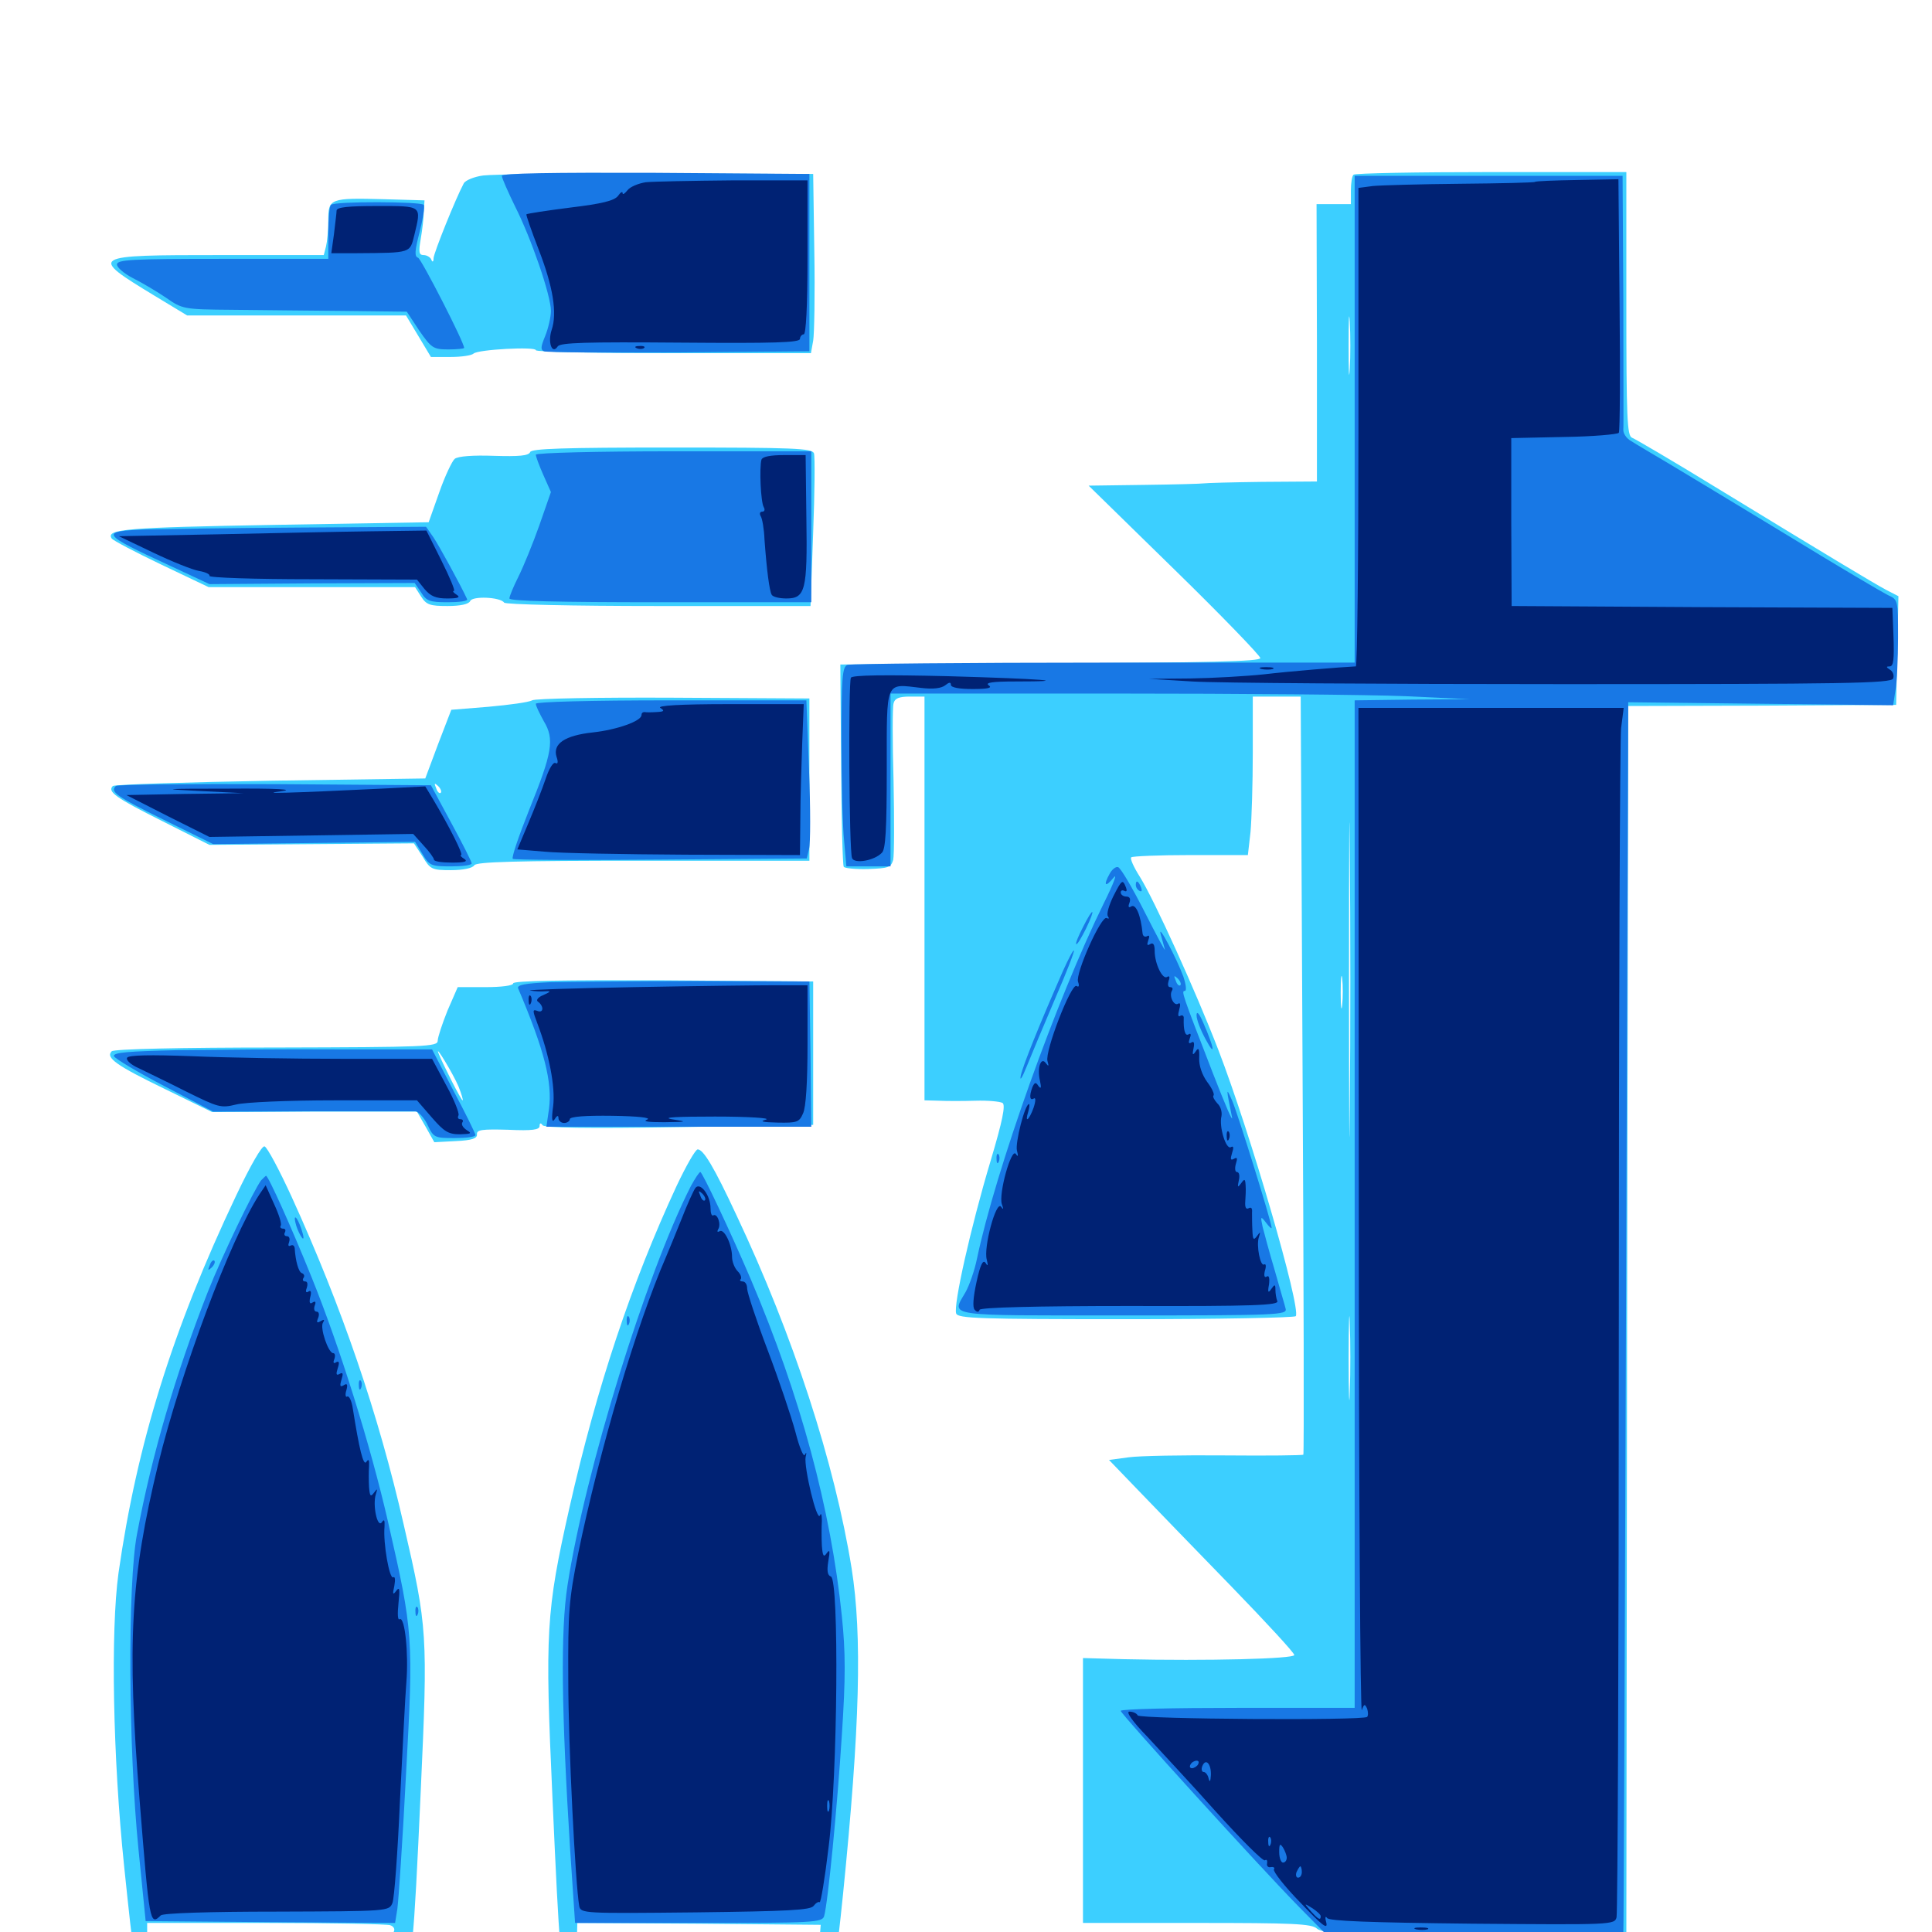 <svg xmlns="http://www.w3.org/2000/svg" viewBox="0 -1000 1000 1000">
	<path fill="#3ccfff" d="M250.195 -909.18C245.508 -908.594 240.82 -906.641 240.039 -905.078C235.938 -897.461 224.609 -869.336 224.414 -866.406C224.414 -864.453 223.828 -864.062 223.242 -865.625C222.852 -866.797 220.898 -867.969 219.336 -867.969C216.797 -867.969 216.602 -869.531 217.773 -876.367C218.555 -880.859 219.336 -887.305 219.336 -890.43L219.727 -896.289L199.219 -896.875C170.703 -897.656 169.922 -897.266 169.922 -885.938C169.922 -880.859 169.336 -874.805 168.75 -872.461L167.578 -867.969H114.258C46.094 -867.969 45.703 -867.773 80.078 -846.875L96.875 -836.719H153.516H210.156L216.602 -825.977L223.047 -815.234H233.203C238.867 -815.234 244.141 -816.016 245.117 -816.992C247.461 -819.141 277.344 -820.703 277.344 -818.75C277.344 -817.773 309.375 -817.188 348.633 -817.188H419.727L420.898 -823.633C421.484 -826.953 421.875 -847.852 421.484 -869.922L420.898 -909.961L339.844 -910.156C295.312 -910.352 254.883 -909.766 250.195 -909.18ZM700.586 -909.57C699.805 -908.984 699.219 -905.273 699.219 -901.367V-894.336H690.43H681.445L681.641 -822.656V-750.781L653.32 -750.586C637.695 -750.391 624.219 -750 623.047 -749.805C622.07 -749.609 608.203 -749.219 592.383 -749.023L563.477 -748.633L608.008 -705.078C632.422 -681.25 652.344 -660.547 652.344 -659.375C652.344 -657.617 624.609 -657.031 543.555 -656.641L434.961 -656.055L435.352 -604.297C435.547 -575.977 436.133 -552.148 436.719 -551.367C437.109 -550.586 442.969 -550 449.414 -550.195C459.766 -550.586 461.133 -550.977 462.305 -554.883C462.891 -557.422 462.891 -575.781 462.5 -595.898C461.914 -616.016 461.914 -633.984 462.5 -635.938C463.086 -638.477 465.234 -639.453 470.898 -639.453H478.516V-534.961V-430.469L485.938 -430.273C489.844 -430.078 498.438 -430.078 504.883 -430.273C511.328 -430.469 517.578 -429.883 518.945 -429.102C520.508 -427.93 518.945 -419.922 512.695 -399.023C502.344 -364.453 493.359 -324.219 494.922 -320.117C495.898 -317.578 506.836 -317.188 582.812 -317.188C630.664 -317.188 670.117 -317.969 670.703 -318.75C673.438 -323.242 647.07 -413.867 630.664 -456.445C618.75 -487.305 597.656 -533.789 590.039 -546.094C586.914 -550.977 584.766 -555.664 585.547 -556.25C586.133 -556.836 600 -557.422 616.211 -557.422H645.898L647.266 -569.336C647.852 -575.977 648.438 -594.531 648.438 -610.352V-639.453H660.938H673.242L674.219 -443.75C674.805 -335.938 675 -247.461 674.609 -247.07C674.219 -246.68 656.055 -246.484 634.18 -246.68C612.305 -246.875 589.844 -246.484 584.18 -245.703L574.023 -244.336L589.258 -228.516C597.461 -219.922 619.141 -197.656 637.109 -179.102C655.078 -160.547 669.922 -144.531 669.922 -143.359C669.922 -141.406 625.391 -140.234 581.641 -141.211L560.547 -141.797V-73.242V-4.688H619.531C668.945 -4.688 678.906 -4.297 681.641 -1.758C684.375 0.586 695.898 1.367 751.172 1.953C787.5 2.539 822.852 2.344 829.492 1.758L841.797 0.586L842.188 -316.992L842.773 -634.57L912.109 -634.766L981.445 -635.156L982.031 -663.281L982.617 -691.406L976.172 -694.727C968.945 -698.633 946.875 -711.914 888.281 -747.656C866.016 -761.328 846.289 -772.852 844.727 -773.438C842.188 -774.414 841.797 -783.789 841.797 -842.773V-910.938H771.875C733.398 -910.938 701.172 -910.352 700.586 -909.57ZM698.633 -808.984C698.242 -802.148 698.047 -807.617 698.047 -821.094C698.047 -834.57 698.242 -840.039 698.633 -833.398C699.023 -826.562 699.023 -815.625 698.633 -808.984ZM698.633 -426.953C698.438 -390.82 698.242 -420.508 698.242 -492.969C698.242 -565.43 698.438 -595.117 698.633 -558.789C699.023 -522.656 699.023 -463.281 698.633 -426.953ZM694.727 -479.883C694.336 -475.781 693.945 -478.711 693.945 -486.133C693.945 -493.75 694.336 -496.875 694.727 -493.555C695.117 -490.039 695.117 -483.789 694.727 -479.883ZM698.633 -279.688C698.438 -269.727 698.047 -277.344 698.047 -296.68C698.047 -316.016 698.438 -324.219 698.633 -314.844C699.023 -305.469 699.023 -289.648 698.633 -279.688ZM274.414 -766.016C273.633 -764.062 268.555 -763.672 255.664 -764.062C244.727 -764.453 237.109 -763.867 235.352 -762.5C233.984 -761.328 230.273 -753.516 227.344 -745.117L221.875 -729.688L141.797 -728.32C65.43 -726.953 54.688 -726.172 57.812 -721.289C58.398 -720.312 69.922 -714.258 83.398 -707.812L108.008 -696.094H161.328H214.844L217.969 -691.211C220.703 -686.914 222.656 -686.328 231.641 -686.328C238.477 -686.328 242.578 -687.305 243.359 -688.867C244.336 -691.602 258.984 -691.016 260.938 -688.086C261.523 -687.109 296.484 -686.328 340.625 -686.328H419.531L420.898 -724.414C421.68 -745.312 421.875 -763.672 421.289 -765.43C420.117 -767.969 410.938 -768.359 347.656 -768.359C291.602 -768.359 275 -767.773 274.414 -766.016ZM275.391 -637.5C273.828 -636.523 263.672 -635.156 252.93 -634.18L233.594 -632.617L226.758 -614.844L220.117 -597.07L140.039 -595.898C95.898 -595.117 59.18 -593.945 58.398 -593.164C55.469 -590.234 59.766 -587.109 83.984 -575L108.398 -562.695L161.328 -563.086L214.258 -563.477L218.75 -556.641C222.656 -550 223.633 -549.609 233.398 -549.609C239.648 -549.609 244.531 -550.586 245.508 -552.148C246.68 -553.906 266.406 -554.492 333.008 -554.492H418.945V-596.484V-638.477L348.633 -638.867C309.961 -639.062 276.953 -638.477 275.391 -637.5ZM228.125 -589.648C227.539 -589.062 226.367 -590.039 225.781 -591.992C224.609 -594.727 224.805 -594.922 226.758 -593.164C228.125 -591.797 228.711 -590.234 228.125 -589.648ZM265.625 -491.016C265.625 -489.844 259.57 -489.062 251.367 -489.062H236.914L231.641 -476.953C228.906 -470.117 226.562 -463.086 226.562 -461.328C226.562 -458.203 220.508 -458.008 143.164 -457.812C93.945 -457.812 58.984 -457.031 57.812 -455.859C54.492 -452.539 60.352 -448.438 85.352 -436.328L109.766 -424.414L162.891 -424.609H215.82L220.312 -416.797L224.805 -408.789L235.938 -409.375C244.336 -409.766 247.07 -410.742 246.875 -412.891C246.68 -415.234 249.414 -415.625 263.086 -415.234C275.586 -414.648 279.297 -415.234 279.297 -417.188C279.297 -418.75 279.883 -418.945 280.859 -417.578C281.836 -416.211 303.32 -415.82 351.562 -416.602L420.898 -417.773V-454.883V-491.992L343.359 -492.578C291.797 -492.773 265.625 -492.383 265.625 -491.016ZM237.305 -437.695C238.867 -433.789 239.844 -430.469 239.453 -430.469C238.672 -430.469 229.102 -449.414 226.953 -454.883C225 -459.961 234.57 -444.141 237.305 -437.695ZM122.266 -381.25C89.258 -311.719 70.898 -252.734 61.328 -185.742C57.227 -155.859 58.398 -90.234 64.258 -33.984C69.531 16.602 69.922 18.75 73.242 18.75C75.586 18.75 76.172 16.016 76.172 7.031V-4.688H137.5C171.289 -4.688 200.195 -4.102 201.953 -3.516C203.711 -2.93 204.492 -1.562 203.906 -0.391C203.32 0.586 203.32 5.469 204.102 10.156C205.078 16.992 206.055 18.75 208.594 18.359C213.086 17.383 214.062 9.57 217.773 -73.047C221.484 -154.102 221.289 -157.617 208.984 -210.742C195.898 -268.164 176.953 -323.438 150.977 -380.469C144.531 -394.531 138.281 -406.25 136.914 -406.641C135.547 -407.031 129.688 -396.875 122.266 -381.25ZM350.195 -386.133C326.758 -335.547 308.984 -282.422 294.727 -219.531C282.617 -165.82 282.031 -155.273 285.938 -69.727C289.648 13.086 290.234 18.75 294.141 18.75C295.703 18.75 297.07 17.383 297.07 15.82C297.266 14.258 297.656 11.914 297.852 10.938C298.047 9.766 298.438 5.859 298.633 2.148L298.828 -4.688L361.719 -4.297L424.805 -3.711L424.219 3.516C423.438 12.5 425.195 18.75 428.711 18.75C432.031 18.75 432.812 14.844 436.328 -19.336C445.117 -106.445 446.289 -153.516 440.82 -188.086C432.031 -242.773 410.547 -308.789 381.25 -370.898C369.531 -396.094 364.062 -405.078 361.133 -405.078C359.961 -405.078 355.078 -396.484 350.195 -386.133Z"/>
	<path fill="#1878e5" d="M259.766 -908.984C259.766 -907.812 262.891 -900.781 266.602 -893.164C275 -876.562 285.156 -847.07 285.156 -839.062C285.156 -835.938 283.789 -830.078 282.227 -826.172C279.883 -820.508 279.688 -818.945 281.641 -818.164C283.008 -817.578 314.453 -817.383 351.562 -817.578L418.945 -818.164V-864.062V-909.961L339.453 -910.547C285.352 -910.742 259.766 -910.352 259.766 -908.984ZM701.172 -783.008V-657.031H571.484C500.195 -657.031 440.43 -656.445 438.672 -655.859C435.938 -654.883 435.547 -649.414 435.547 -616.211C435.547 -595.117 436.133 -572.07 436.914 -564.844L438.086 -551.562H449.414H460.938V-596.289V-641.016H577.734C641.797 -641.016 709.375 -640.43 727.539 -639.648L760.742 -638.086L731.055 -637.891L701.172 -637.5V-376.758V-116.016H640.625C607.422 -116.016 580.078 -115.43 580.078 -114.453C580.078 -112.891 651.953 -33.789 672.461 -12.891L686.328 1.172H763.086C805.273 1.172 840.039 0.977 840.234 0.586C840.43 0.391 841.016 -143.164 841.602 -318.164L842.773 -636.523L911.328 -635.742L979.883 -634.961L981.055 -642.578C981.836 -646.68 982.422 -658.984 982.422 -669.922C982.422 -689.453 982.422 -689.648 977.148 -691.992C974.414 -693.359 951.758 -706.641 926.953 -721.875C902.148 -736.914 874.414 -753.711 865.234 -759.18C856.055 -764.648 846.68 -770.117 844.336 -771.68C841.797 -773.047 840.039 -775.781 840.234 -777.734C840.43 -779.492 840.234 -809.766 840.234 -845.117L839.844 -908.984H770.508H701.172ZM171.289 -893.945C170.508 -893.359 169.922 -886.719 169.922 -879.297V-866.016H115.234C68.164 -866.016 60.547 -865.625 60.547 -863.086C60.547 -861.523 64.258 -858.398 68.75 -856.055C73.438 -853.711 81.055 -849.219 85.938 -845.898C94.336 -840.039 94.922 -839.844 120.117 -839.648C133.984 -839.453 160.156 -839.258 177.93 -839.062L210.547 -838.672L216.992 -828.906C223.242 -819.922 224.219 -819.141 232.031 -819.141C236.523 -819.141 240.234 -819.531 240.234 -819.922C240.234 -822.852 218.164 -865.82 216.406 -866.602C214.453 -867.188 214.648 -870.117 217.188 -879.883C218.945 -886.719 219.922 -892.969 219.336 -893.945C218.359 -895.703 173.047 -895.898 171.289 -893.945ZM277.344 -764.648C277.344 -763.672 279.102 -758.984 281.25 -754.102L285.156 -745.312L279.102 -727.93C275.781 -718.555 270.898 -706.641 268.359 -701.562C265.82 -696.484 263.672 -691.406 263.672 -690.234C263.672 -688.867 289.258 -688.281 341.797 -688.281H419.922V-727.344V-766.406H348.633C309.375 -766.406 277.344 -765.625 277.344 -764.648ZM75.781 -725.977C51.172 -725 51.953 -723.828 87.891 -707.227L108.398 -697.656L161.523 -698.047L214.648 -698.242L217.969 -693.359C220.703 -688.867 222.461 -688.281 231.836 -688.281C237.695 -688.281 242.188 -688.867 241.797 -689.844C238.477 -697.07 227.148 -717.773 224.219 -722.07L220.508 -727.344L156.641 -726.953C121.484 -726.758 85.156 -726.172 75.781 -725.977ZM277.344 -635.742C277.344 -634.57 279.297 -630.664 281.445 -626.758C287.109 -617.383 285.938 -610.547 273.828 -580.664C268.555 -567.383 264.648 -556.055 265.43 -555.469C266.016 -554.883 300.586 -554.688 342.188 -555.078L417.578 -555.664L418.75 -560.547C419.531 -563.281 419.531 -581.641 418.75 -601.562L417.383 -637.5H347.266C304.883 -637.5 277.344 -636.719 277.344 -635.742ZM59.961 -593.164C56.836 -590.234 59.961 -587.891 84.57 -575.781L110.352 -563.086L162.695 -563.672L214.844 -564.258L218.75 -557.812C222.266 -551.953 223.242 -551.562 233.398 -551.562C239.258 -551.562 244.141 -552.148 244.141 -553.125C244.141 -553.906 239.453 -563.281 233.594 -574.023L223.047 -593.555L142.188 -594.141C97.656 -594.336 60.742 -593.945 59.961 -593.164ZM574.414 -547.852C570.898 -541.602 572.07 -540.43 576.367 -545.703C578.516 -548.438 576.367 -542.578 571.484 -532.812C546.875 -482.812 515.234 -393.945 505.664 -348.438C504.492 -342.578 501.758 -334.766 499.805 -331.25C492.383 -318.359 487.5 -319.141 581.25 -319.141C661.523 -319.141 666.406 -319.336 665.43 -322.656C665.039 -324.414 662.305 -333.398 659.766 -342.578C657.031 -351.758 654.297 -361.914 653.516 -365.039C652.344 -370.508 652.539 -370.703 655.273 -367.188C656.836 -365.039 658.203 -363.867 658.203 -364.453C658.203 -367.383 640.43 -424.414 637.695 -430.469C634.57 -437.5 634.57 -437.109 637.695 -421.68C638.281 -418.555 633.984 -428.516 627.93 -444.141C611.719 -485.938 611.328 -487.109 613.281 -487.109C614.258 -487.109 613.867 -490.43 612.5 -494.531C608.984 -504.102 599.023 -522.852 600.781 -516.406C601.562 -513.672 602.539 -510.156 602.93 -508.594C603.32 -507.031 598.633 -515.82 592.383 -528.125C586.133 -540.43 580.078 -550.781 578.711 -551.172C577.539 -551.562 575.586 -550 574.414 -547.852ZM610.938 -490.039C610.352 -489.453 609.18 -490.43 608.594 -492.383C607.422 -495.117 607.617 -495.312 609.57 -493.555C610.938 -492.188 611.523 -490.625 610.938 -490.039ZM587.891 -541.992C587.891 -540.82 588.672 -539.453 589.844 -538.867C591.016 -538.281 591.211 -539.062 590.625 -540.625C589.258 -544.141 587.891 -544.727 587.891 -541.992ZM560.547 -520.117C558.203 -515.625 556.641 -511.719 557.031 -511.328C557.617 -510.938 559.766 -514.648 562.109 -519.336C567.383 -530.273 566.016 -531.055 560.547 -520.117ZM550.195 -497.461C538.281 -470.312 529.492 -448.633 528.32 -443.164C527.734 -440.039 529.102 -442.188 531.445 -448.047C533.789 -453.906 540.43 -469.727 546.094 -483.008C551.953 -496.484 556.25 -507.617 555.859 -508.008C555.469 -508.398 552.93 -503.516 550.195 -497.461ZM284.57 -491.602C271.875 -491.016 267.578 -490.234 268.164 -488.477C281.836 -456.25 285.938 -439.844 284.18 -426.172L282.812 -416.797H351.367H419.922L419.531 -454.492L418.945 -491.992L360.352 -492.188C328.125 -492.188 293.945 -491.797 284.57 -491.602ZM619.336 -474.414C619.336 -472.266 621.484 -466.602 624.219 -461.719C629.297 -452.344 628.516 -457.617 622.852 -470.508C620.703 -475.586 619.336 -476.953 619.336 -474.414ZM92.188 -456.445C66.602 -455.859 58.398 -455.273 58.984 -453.32C59.375 -452.148 71.094 -445.117 84.961 -437.891L110.352 -424.609L161.133 -424.805H215.039C216.602 -424.609 219.531 -421.484 221.289 -417.773C224.414 -411.133 225 -410.938 235.352 -410.938C241.211 -410.938 246.094 -411.523 246.094 -412.5C246.094 -413.281 241.016 -423.633 234.766 -435.352L223.633 -456.836H174.805C147.852 -457.031 110.742 -456.641 92.188 -456.445ZM515.82 -400C515.82 -397.852 516.406 -397.266 516.992 -398.828C517.578 -400.195 517.383 -401.953 516.797 -402.539C516.211 -403.32 515.625 -402.148 515.82 -400ZM357.617 -386.133C334.375 -340.43 302.93 -238.867 293.75 -179.492C290.039 -155.664 290.625 -114.062 295.117 -42.383L297.656 -4.688H361.523C420.703 -4.688 425.586 -4.883 426.562 -8.203C428.516 -14.844 433.398 -64.844 435.742 -101.953C437.695 -131.641 437.695 -144.531 435.742 -163.477C430.078 -218.945 414.258 -277.539 388.672 -337.695C377.734 -363.281 363.477 -393.359 362.5 -393.359C361.914 -393.359 359.766 -390.039 357.617 -386.133ZM135.156 -389.062C131.445 -384.18 115.039 -350.195 107.617 -331.445C91.016 -289.062 78.711 -247.656 70.898 -205.859C66.016 -180.273 66.406 -95.508 71.68 -42.773L75.391 -5.664L140.039 -5.078L204.492 -4.688L205.664 -11.914C206.25 -16.016 208.398 -47.266 210.156 -81.641C214.062 -152.539 213.867 -155.273 200.977 -211.719C191.797 -251.953 175.781 -303.125 161.133 -339.258C150.977 -364.453 138.867 -391.406 137.695 -391.406C137.5 -391.406 136.328 -390.234 135.156 -389.062ZM153.32 -365.625C154.102 -363.086 155.469 -360.352 156.445 -359.18C157.422 -358.203 157.227 -360.156 156.055 -363.672C153.711 -370.703 151.367 -372.266 153.32 -365.625ZM108.594 -345.117C107.422 -342.383 107.617 -342.188 109.57 -343.945C110.938 -345.312 111.523 -346.875 110.938 -347.461C110.352 -348.047 109.18 -347.07 108.594 -345.117ZM324.414 -316.016C324.414 -313.867 325 -313.281 325.586 -314.844C326.172 -316.211 325.977 -317.969 325.391 -318.555C324.805 -319.336 324.219 -318.164 324.414 -316.016ZM185.742 -282.812C185.742 -280.664 186.328 -280.078 186.914 -281.641C187.5 -283.008 187.305 -284.766 186.719 -285.352C186.133 -286.133 185.547 -284.961 185.742 -282.812ZM215.039 -165.625C215.039 -163.477 215.625 -162.891 216.211 -164.453C216.797 -165.82 216.602 -167.578 216.016 -168.164C215.43 -168.945 214.844 -167.773 215.039 -165.625Z"/>
	<path fill="#002274" d="M334.18 -905.664C330.469 -905.078 326.172 -903.32 324.805 -901.562C323.438 -899.805 322.266 -899.023 322.266 -900C322.266 -901.172 321.094 -900.391 319.922 -898.633C317.969 -896.094 311.523 -894.531 295.312 -892.578C283.008 -891.016 272.852 -889.453 272.461 -889.062C272.266 -888.672 275 -880.664 278.711 -871.094C286.328 -851.562 288.477 -837.891 285.547 -829.297C283.398 -822.852 285.742 -816.211 288.672 -820.703C290.039 -822.656 303.125 -823.047 352.148 -822.656C400.781 -822.266 414.062 -822.656 414.062 -824.609C414.062 -825.781 415.039 -826.953 416.016 -826.953C417.188 -826.953 417.969 -841.602 417.969 -866.797V-906.641H379.492C358.203 -906.445 337.695 -906.055 334.18 -905.664ZM794.531 -905.859C794.141 -905.469 776.758 -905.078 755.859 -904.883C734.961 -904.688 714.453 -904.102 710.547 -903.711L703.125 -902.734V-778.906C703.125 -710.742 702.539 -655.078 701.758 -655.078C693.75 -654.688 667.578 -652.539 654.297 -650.977C645.117 -650 628.125 -649.023 616.211 -648.828L594.727 -648.633L617.188 -647.266C629.492 -646.484 716.016 -645.898 809.18 -645.898C955.664 -645.898 979.102 -646.289 979.883 -648.828C980.469 -650.195 979.883 -652.344 978.32 -653.32C976.172 -654.688 976.172 -655.078 978.125 -655.078C980.078 -655.078 980.469 -658.789 980.078 -670.312L979.492 -685.352L880.859 -685.742L782.422 -686.328L782.227 -729.688V-773.242L809.57 -773.828C824.414 -774.023 837.305 -775.195 837.891 -775.977C838.477 -776.953 838.672 -806.836 838.281 -842.383L837.695 -907.227L816.406 -906.836C804.688 -906.641 794.727 -906.25 794.531 -905.859ZM174.219 -891.016C174.219 -889.648 173.438 -884.18 172.852 -878.711L171.484 -868.945H184.766C213.086 -869.141 212.109 -868.945 214.453 -878.32C218.164 -893.75 218.75 -893.359 195.312 -893.359C180.078 -893.359 174.414 -892.773 174.219 -891.016ZM329.688 -819.727C328.125 -820.312 328.711 -820.898 330.859 -820.898C333.008 -821.094 334.18 -820.508 333.398 -819.922C332.812 -819.336 331.055 -819.141 329.688 -819.727ZM394.141 -762.109C392.969 -758.008 393.75 -740.039 395.312 -737.5C396.094 -736.133 395.703 -735.156 394.531 -735.156C393.359 -735.156 392.969 -734.18 393.75 -732.812C394.531 -731.641 395.508 -726.172 395.703 -720.703C396.875 -704.688 398.242 -694.336 399.414 -692.188C400 -691.016 403.516 -690.234 407.031 -690.234C416.797 -690.234 417.969 -694.336 417.383 -731.641L416.992 -764.453H406.055C398.828 -764.453 394.727 -763.672 394.141 -762.109ZM112.305 -723.438L61.523 -722.461L79.102 -714.062C88.867 -709.375 99.609 -705.078 102.93 -704.492C106.445 -703.906 108.789 -702.734 108.398 -701.953C107.812 -700.977 131.836 -700.195 161.523 -700.195L215.82 -700L219.727 -695.117C222.852 -691.406 225.586 -690.234 231.445 -690.234C237.305 -690.234 238.477 -690.82 236.328 -692.188C234.766 -693.164 233.984 -694.141 234.961 -694.141C235.742 -694.141 232.812 -701.172 228.516 -709.766L220.703 -725.391L191.797 -725C175.977 -724.805 140.234 -724.023 112.305 -723.438ZM652.93 -653.711C650.977 -654.297 652.148 -654.688 655.273 -654.688C658.594 -654.688 659.961 -654.297 658.789 -653.711C657.422 -653.32 654.688 -653.32 652.93 -653.711ZM440.43 -649.219C439.062 -646.875 439.453 -559.766 441.016 -555.859C442.188 -552.734 452.539 -554.492 456.445 -558.594C458.398 -560.352 458.984 -570.898 458.984 -601.953C458.984 -648.633 458.008 -646.094 476.758 -643.945C483.008 -643.164 487.305 -643.75 489.258 -645.312C491.211 -646.875 492.188 -647.07 492.188 -645.508C492.188 -644.141 496.484 -643.359 503.516 -643.359C511.328 -643.359 513.867 -643.945 511.719 -645.312C509.766 -646.68 513.867 -647.266 525.195 -647.266C557.031 -647.266 539.453 -648.633 490.82 -650C458.008 -650.781 441.211 -650.586 440.43 -649.219ZM341.797 -633.594C344.141 -632.031 343.75 -631.641 339.844 -631.445C337.109 -631.25 334.375 -631.25 333.594 -631.445C332.617 -631.445 332.031 -630.859 332.031 -629.883C332.031 -626.758 319.336 -622.266 306.836 -620.898C292.383 -619.336 285.938 -615.039 288.086 -608.203C289.062 -605.469 288.672 -604.297 287.5 -605.078C286.328 -605.664 284.18 -602.148 282.422 -596.875C280.664 -591.602 276.562 -581.25 273.438 -573.828L267.773 -560.352L281.836 -559.18C289.648 -558.398 322.461 -557.812 355.078 -557.617L414.062 -557.422L414.258 -576.562C414.258 -586.914 414.844 -604.492 415.234 -615.625L416.016 -635.547H377.539C351.758 -635.547 339.844 -634.766 341.797 -633.594ZM703.32 -372.461C703.32 -228.711 704.102 -112.891 704.883 -114.844C706.055 -118.164 706.445 -118.164 707.617 -115.625C708.203 -113.867 708.203 -111.914 707.617 -111.328C705.469 -109.375 590.039 -110.156 588.867 -112.109C588.281 -113.281 586.328 -114.062 584.57 -114.062C582.617 -114.062 586.133 -108.984 593.945 -100.977C600.781 -93.555 616.992 -76.172 629.688 -61.914C642.578 -47.656 653.711 -36.523 654.688 -37.109C655.664 -37.695 656.055 -37.109 655.859 -35.547C655.469 -34.18 656.445 -33.203 657.812 -33.594C659.375 -33.789 659.961 -33.203 659.375 -32.422C658.789 -31.445 664.844 -23.633 673.047 -15.234C683.984 -3.711 687.305 -0.977 686.523 -4.688C685.742 -7.422 685.938 -8.594 686.914 -7.227C688.086 -5.664 708.594 -4.883 762.109 -4.297C834.375 -3.711 835.742 -3.711 836.719 -7.617C837.305 -9.766 837.891 -146.68 837.891 -312.109C837.891 -477.344 838.477 -617.383 839.062 -623.047L840.43 -633.594H771.68H703.125ZM615.82 -91.211C616.992 -91.797 616.016 -92.188 613.281 -92.188C610.547 -92.188 609.57 -91.797 610.938 -91.211C612.109 -90.82 614.453 -90.82 615.82 -91.211ZM620.117 -86.719C619.531 -85.742 617.969 -84.766 616.992 -84.766C615.82 -84.766 615.625 -85.742 616.211 -86.719C616.797 -87.891 618.359 -88.672 619.336 -88.672C620.508 -88.672 620.703 -87.891 620.117 -86.719ZM626.758 -81.25C626.562 -77.93 626.172 -77.148 625.586 -79.492C625.195 -81.25 624.023 -82.812 623.047 -82.812C622.07 -82.812 621.68 -84.18 622.266 -85.742C624.023 -90.234 626.953 -87.109 626.758 -81.25ZM657.617 -45.312C657.031 -43.75 656.445 -44.336 656.445 -46.484C656.25 -48.633 656.836 -49.805 657.422 -49.023C658.008 -48.438 658.203 -46.68 657.617 -45.312ZM666.016 -38.477C666.016 -37.109 665.234 -35.938 664.062 -35.938C663.086 -35.938 662.109 -38.281 662.109 -41.406C662.109 -45.508 662.5 -46.094 664.062 -43.75C665.039 -42.188 666.016 -39.648 666.016 -38.477ZM673.828 -31.055C673.828 -29.492 673.047 -28.125 671.875 -28.125C670.898 -28.125 670.508 -29.492 671.094 -31.055C671.875 -32.617 672.656 -33.984 673.047 -33.984C673.438 -33.984 673.828 -32.617 673.828 -31.055ZM683.594 -8.203C683.594 -5.859 682.422 -6.445 678.516 -10.742C674.805 -15.039 674.805 -15.039 679.297 -12.305C681.641 -10.742 683.594 -8.984 683.594 -8.203ZM102.539 -590.625L125.977 -589.453L95.703 -589.062L65.43 -588.477L86.914 -577.539L108.398 -566.797L161.133 -567.578L213.867 -568.359L219.141 -562.5C222.266 -559.18 224.609 -555.859 224.609 -555.078C224.609 -554.102 228.711 -553.516 233.984 -553.516C240.625 -553.516 242.383 -554.102 240.234 -555.469C238.672 -556.445 237.891 -557.422 238.672 -557.422C240.039 -557.422 232.422 -572.461 224.023 -586.523L220.117 -592.969L197.461 -591.797C148.633 -589.453 133.398 -589.062 145.508 -590.43C153.125 -591.406 143.555 -591.992 118.164 -591.797C84.375 -591.797 82.227 -591.602 102.539 -590.625ZM576.172 -535.938C574.023 -531.445 572.656 -526.953 573.438 -525.781C574.219 -524.609 574.023 -524.219 572.852 -524.805C570.117 -526.562 556.445 -495.898 558.008 -491.797C558.789 -489.648 558.398 -488.867 557.227 -489.648C554.492 -491.406 540.625 -455.469 542.188 -450.781C542.969 -448.047 542.773 -447.852 541.406 -449.609C538.867 -453.32 536.719 -447.461 538.281 -440.625C539.062 -436.914 538.867 -436.133 537.5 -437.891C536.133 -440.039 535.547 -439.844 534.375 -437.305C532.617 -432.617 533.008 -430.078 535.156 -431.445C536.133 -432.031 536.133 -430.078 534.961 -426.562C532.617 -420.117 530.273 -418.359 532.227 -424.609C532.812 -426.758 533.008 -428.516 532.617 -428.516C530.469 -428.516 525.391 -408.398 526.367 -404.492C527.148 -401.562 526.953 -400.977 525.781 -402.734C523.438 -406.055 516.797 -382.031 518.555 -376.758C519.531 -374.023 519.336 -373.633 518.164 -375.391C515.625 -378.906 508.984 -354.297 510.742 -348.047C511.523 -344.922 511.328 -344.336 510.156 -346.289C508.789 -348.242 507.422 -345.508 505.469 -336.523C503.711 -328.516 503.32 -323.242 504.492 -322.07C505.664 -320.703 506.641 -320.703 507.031 -322.07C507.617 -323.242 535.352 -324.023 584.961 -324.023C649.414 -323.828 662.109 -324.414 661.133 -326.562C660.547 -327.93 660.156 -330.664 660.156 -332.422C660.156 -335.352 659.766 -335.352 658.008 -332.812C656.445 -330.469 656.055 -331.055 656.836 -335.156C657.227 -338.477 656.836 -340.039 655.664 -339.258C654.492 -338.477 654.102 -339.648 654.688 -342.188C655.469 -344.531 655.273 -346.094 654.297 -345.508C652.344 -344.336 650.195 -355.273 651.562 -359.57C652.539 -362.5 652.344 -362.695 650.586 -360.156C648.828 -357.812 648.438 -358.398 648.242 -363.086C648.047 -366.406 648.047 -370.508 648.047 -372.461C648.242 -374.609 647.656 -375.391 646.289 -374.609C644.922 -373.828 644.336 -375.195 644.531 -377.93C644.727 -380.469 644.922 -384.375 644.727 -386.523C644.531 -389.844 644.141 -390.039 642.383 -387.5C640.625 -385.156 640.43 -385.352 641.211 -389.062C641.797 -391.406 641.406 -393.359 640.234 -393.359C639.258 -393.359 639.062 -395.312 639.648 -397.461C640.625 -400.586 640.43 -401.172 638.672 -400.195C636.914 -399.219 636.719 -400 637.695 -403.125C638.672 -406.055 638.477 -407.031 637.109 -406.25C634.57 -404.688 630.859 -416.992 632.227 -422.266C632.617 -424.414 631.836 -427.344 630.078 -428.906C628.516 -430.664 627.539 -432.422 628.125 -433.008C628.711 -433.594 627.344 -436.719 624.805 -440.039C622.266 -443.555 620.508 -448.438 620.703 -452.344C620.898 -457.227 620.312 -458.008 618.945 -455.859C617.383 -453.516 616.992 -453.906 617.773 -457.422C618.359 -460.156 617.969 -461.328 616.602 -460.352C615.234 -459.57 615.039 -460.352 615.82 -462.5C616.602 -464.453 616.406 -465.43 615.234 -464.648C613.477 -463.477 612.5 -466.602 612.695 -472.852C612.891 -474.219 611.914 -474.805 610.938 -474.219C609.766 -473.438 609.57 -474.609 610.352 -477.344C611.133 -480.078 610.938 -481.25 609.766 -480.469C607.617 -479.102 604.883 -484.57 606.641 -487.305C607.227 -488.281 606.836 -489.062 605.664 -489.062C604.492 -489.062 604.297 -490.43 604.883 -492.383C605.664 -494.336 605.273 -495.117 604.102 -494.336C601.758 -492.773 597.656 -501.172 597.656 -507.812C597.656 -511.133 596.875 -512.305 595.312 -511.328C593.75 -510.352 593.555 -510.938 594.336 -513.281C595.117 -515.234 594.922 -516.211 593.75 -515.43C592.578 -514.844 591.602 -515.43 591.406 -516.797C590.43 -526.562 587.891 -532.227 585.547 -530.859C584.18 -529.883 583.789 -530.664 584.57 -532.617C585.352 -534.766 584.766 -535.938 583.008 -535.938C581.445 -535.938 580.078 -536.914 580.078 -538.086C580.078 -539.062 580.859 -539.453 582.031 -538.867C583.203 -538.281 583.398 -539.062 582.812 -540.625C581.055 -545.117 580.664 -544.727 576.172 -535.938ZM328.125 -489.062C296.484 -488.477 272.266 -487.695 274.414 -487.305C276.562 -486.914 280.078 -486.719 282.227 -486.914C285.352 -487.109 285.156 -486.719 281.25 -484.961C278.711 -483.984 277.344 -482.422 278.32 -481.641C281.641 -479.297 281.445 -475.391 278.125 -476.758C275.586 -477.734 275.586 -476.953 278.125 -470.312C284.18 -454.492 287.5 -437.5 286.328 -427.539C285.352 -420.703 285.742 -418.555 287.109 -420.703C288.281 -422.656 289.062 -422.852 289.062 -421.289C289.062 -419.922 290.43 -418.75 291.992 -418.75C293.555 -418.75 294.922 -419.727 294.922 -420.703C294.922 -422.07 303.125 -422.656 316.992 -422.461C330.273 -422.266 337.305 -421.484 334.961 -420.508C332.422 -419.531 335.547 -419.141 343.75 -419.141C356.055 -419.336 356.055 -419.336 347.656 -420.703C342.188 -421.68 350.977 -422.07 370.117 -422.07C387.305 -422.07 399.219 -421.289 396.484 -420.508C392.969 -419.531 394.531 -419.141 402.539 -418.945C412.5 -418.75 413.672 -419.141 415.625 -423.633C417.188 -426.758 417.969 -440.234 417.969 -459.375V-490.039H401.758C392.969 -490.039 359.766 -489.648 328.125 -489.062ZM273.633 -482.031C273.633 -479.883 274.219 -479.297 274.805 -480.859C275.391 -482.227 275.195 -483.984 274.609 -484.57C274.023 -485.352 273.438 -484.18 273.633 -482.031ZM65.82 -452.539C65.039 -451.367 67.773 -448.828 71.875 -447.07C75.781 -445.117 86.914 -439.844 96.484 -434.961C113.086 -426.758 114.258 -426.367 122.266 -428.32C126.953 -429.492 149.219 -430.469 173.242 -430.469H215.82L223.438 -421.68C229.883 -414.258 232.031 -412.891 238.086 -412.891C243.75 -413.086 244.531 -413.281 241.602 -415.039C239.844 -416.211 238.672 -417.773 239.258 -418.945C240.039 -419.922 239.453 -420.703 238.281 -420.703C237.109 -420.703 236.719 -421.484 237.305 -422.656C237.891 -423.633 235.156 -430.664 231.055 -438.086L223.633 -451.953H177.539C152.148 -451.953 116.992 -452.539 99.219 -453.32C77.734 -454.102 66.602 -453.906 65.82 -452.539ZM634.961 -411.719C634.961 -409.57 635.547 -408.984 636.133 -410.547C636.719 -411.914 636.523 -413.672 635.938 -414.258C635.352 -415.039 634.766 -413.867 634.961 -411.719ZM359.961 -385.156C358.984 -383.789 355.664 -376.562 352.734 -368.945C349.805 -361.523 346.094 -352.734 344.727 -349.414C329.492 -314.453 310.352 -249.805 299.219 -195.703C294.531 -172.266 293.945 -166.016 294.141 -130.664C294.141 -96.484 297.852 -24.414 299.805 -13.477C300.586 -9.57 301.953 -9.57 359.766 -10.156C408.203 -10.742 419.336 -11.328 421.094 -13.477C422.266 -15.039 423.633 -15.82 424.219 -15.43C424.805 -14.844 426.953 -27.734 428.906 -44.141C433.594 -81.25 434.375 -182.422 430.078 -183.984C428.32 -184.57 427.93 -186.914 428.711 -191.797C429.688 -197.266 429.492 -198.242 427.93 -196.094C426.367 -193.75 425.781 -194.531 425.391 -200C425.195 -203.711 425.195 -209.57 425.391 -212.695C425.391 -216.016 425 -217.188 424.414 -215.625C422.852 -211.914 416.016 -240.625 416.992 -245.898C417.578 -248.047 417.383 -248.633 416.602 -247.07C416.016 -245.508 413.867 -250.391 411.719 -258.789C409.57 -266.797 403.125 -285.938 397.266 -301.367C391.406 -316.797 386.719 -331.055 386.719 -333.008C386.719 -335.156 385.742 -336.719 384.375 -336.719C383.203 -336.719 382.617 -337.305 383.398 -337.891C383.984 -338.672 383.398 -340.43 381.836 -341.992C380.273 -343.555 378.906 -346.875 378.906 -349.414C378.906 -355.859 374.805 -364.258 372.461 -362.695C371.289 -362.109 371.094 -362.5 371.68 -363.672C373.438 -366.211 371.289 -372.266 369.141 -370.898C368.359 -370.508 367.773 -372.07 367.773 -374.609C367.773 -381.25 362.5 -388.281 359.961 -385.156ZM364.844 -378.711C364.258 -378.125 363.086 -379.102 362.5 -381.055C361.328 -383.789 361.523 -383.984 363.477 -382.227C364.844 -380.859 365.43 -379.297 364.844 -378.711ZM429.102 -62.891C428.516 -61.523 428.125 -62.5 428.125 -65.234C428.125 -67.969 428.516 -68.945 429.102 -67.773C429.492 -66.406 429.492 -64.062 429.102 -62.891ZM134.18 -381.641C119.336 -358.789 93.555 -290.039 81.836 -241.992C67.578 -182.812 65.625 -150.195 72.266 -68.164C77.344 -4.883 77.539 -2.93 83.203 -8.594C84.375 -9.766 108.398 -10.547 143.164 -10.547C201.172 -10.742 201.367 -10.742 203.125 -15.039C204.102 -17.383 205.859 -41.406 207.031 -68.164C208.398 -95.117 209.766 -122.656 210.352 -129.492C211.523 -144.141 209.57 -163.477 206.836 -161.914C205.859 -161.133 205.664 -164.648 206.25 -170.117C207.031 -177.539 206.836 -178.906 205.078 -176.562C203.32 -174.219 203.125 -174.805 204.102 -179.102C204.688 -182.422 204.492 -184.18 203.516 -183.594C201.562 -182.422 198.242 -201.367 199.023 -209.766C199.219 -213.281 198.828 -213.867 197.656 -212.109C195.312 -208.789 192.773 -221.094 194.531 -226.562C195.508 -229.688 195.312 -229.688 193.555 -227.344C191.797 -225 191.406 -225.586 191.016 -230.273C190.82 -233.594 190.82 -238.281 191.016 -241.016C191.211 -244.336 190.82 -245.117 189.648 -243.359C188.086 -240.82 185.938 -250 182.617 -270.898C182.031 -275 180.664 -277.734 179.688 -277.148C178.906 -276.562 178.516 -278.125 179.297 -280.469C180.078 -283.398 179.688 -284.18 177.93 -283.008C175.977 -281.836 175.781 -282.617 176.758 -285.938C177.734 -289.062 177.539 -289.844 175.781 -288.867C174.023 -287.891 173.828 -288.672 174.805 -291.797C175.781 -294.727 175.586 -295.703 174.023 -294.922C172.656 -293.945 172.266 -294.727 173.047 -296.484C173.633 -298.242 173.438 -299.609 172.461 -299.609C169.922 -299.609 165.43 -312.891 167.188 -315.43C168.164 -316.992 167.773 -317.188 166.016 -316.211C164.062 -315.039 163.672 -315.43 164.648 -317.773C165.43 -319.727 165.039 -321.094 163.867 -321.094C162.695 -321.094 162.305 -322.461 162.891 -324.219C163.672 -326.172 163.281 -326.758 161.719 -325.781C160.352 -324.805 159.961 -325.781 160.547 -328.516C161.328 -331.25 160.938 -332.422 159.57 -331.445C158.398 -330.664 158.008 -331.445 158.789 -333.398C159.375 -335.352 159.18 -336.719 158.008 -336.719C156.836 -336.719 156.445 -337.5 157.031 -338.477C157.812 -339.453 157.422 -340.625 156.25 -341.016C154.492 -341.602 152.93 -347.461 152.539 -353.906C152.344 -355.273 151.562 -355.859 150.391 -355.273C149.219 -354.688 149.023 -355.469 149.609 -357.031C150.195 -358.789 149.805 -360.156 148.438 -360.156C147.266 -360.156 146.875 -361.133 147.461 -362.109C148.047 -363.281 147.656 -364.062 146.484 -364.062C145.312 -364.062 144.727 -364.844 145.312 -365.625C145.898 -366.602 144.336 -371.484 141.797 -376.953L137.5 -386.523ZM733.008 -1.367C731.055 -1.953 732.227 -2.344 735.352 -2.344C738.672 -2.344 740.039 -1.953 738.867 -1.367C737.5 -0.977 734.766 -0.977 733.008 -1.367Z"/>
</svg>